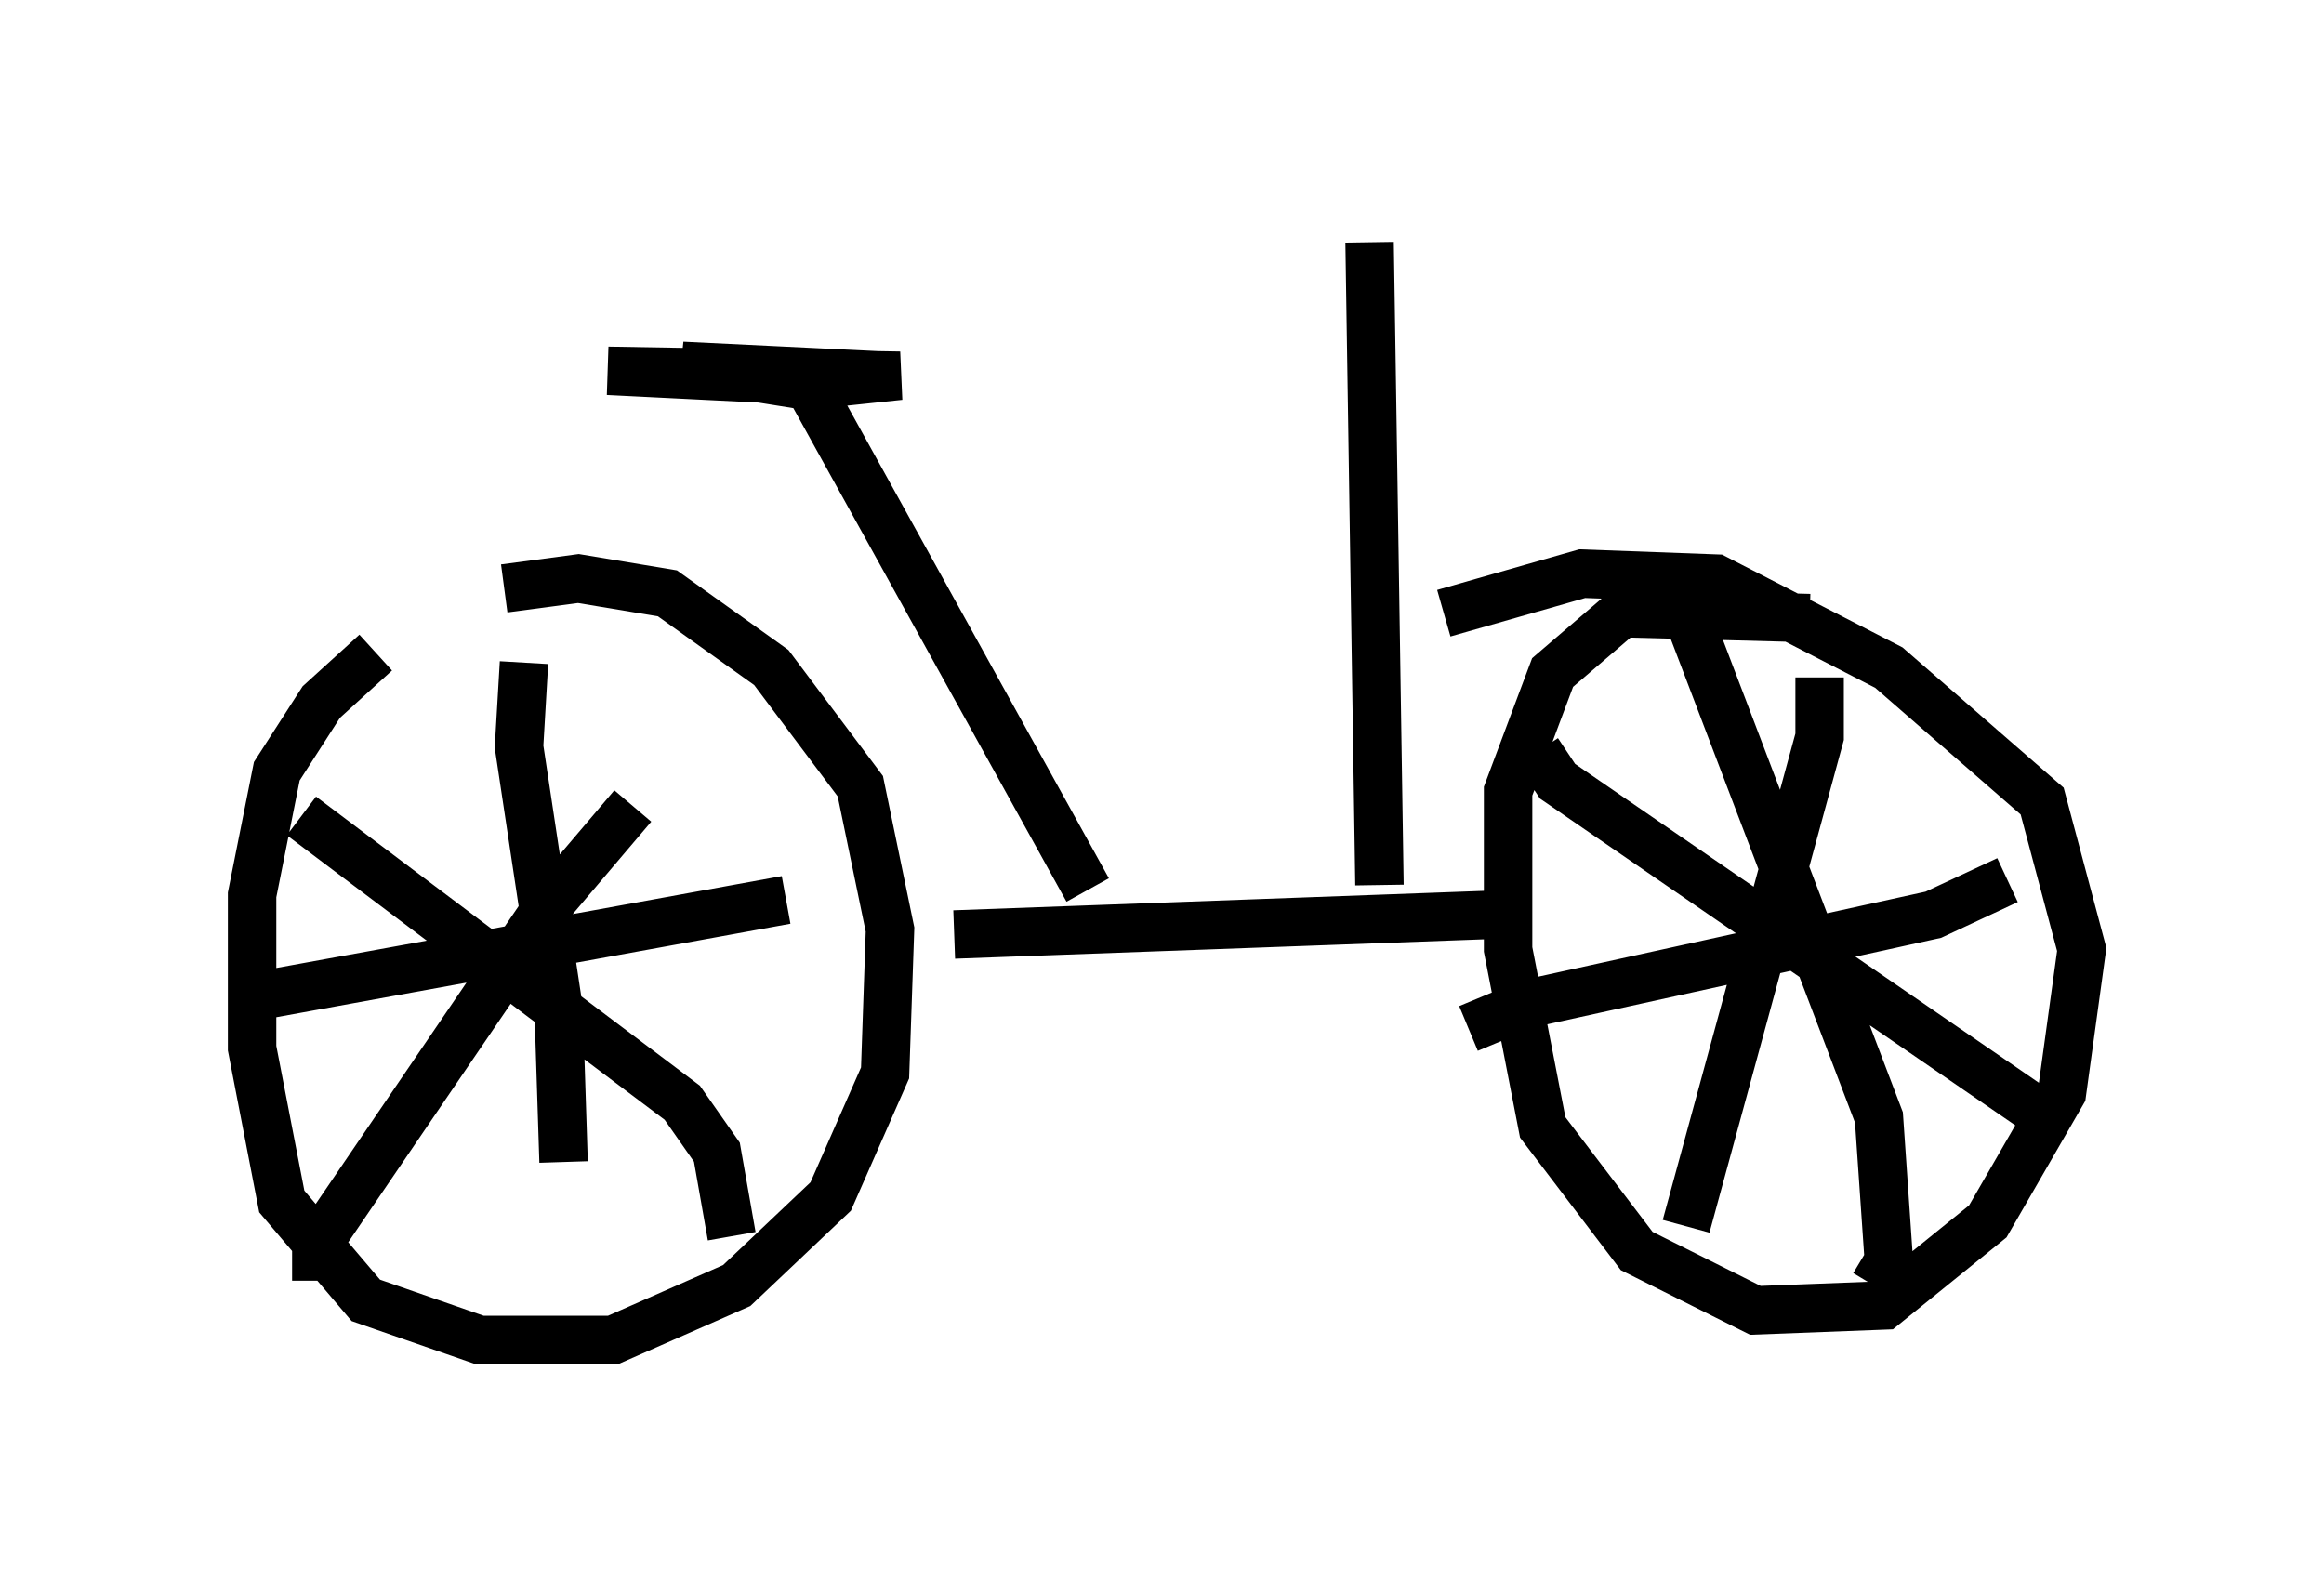 <?xml version="1.0" encoding="utf-8" ?>
<svg baseProfile="full" height="32.663" version="1.1" width="47.975" xmlns="http://www.w3.org/2000/svg" xmlns:ev="http://www.w3.org/2001/xml-events" xmlns:xlink="http://www.w3.org/1999/xlink"><defs /><rect fill="white" height="32.663" width="47.975" x="0" y="0" /><path d="M11.431, 11.84 m-3.675, 1.633 l-1.123, 1.021 -0.919, 1.429 l-0.51, 2.552 0.0, 3.165 l0.613, 3.165 1.735, 2.042 l2.348, 0.817 2.756, 0.0 l2.552, -1.123 1.94, -1.838 l1.123, -2.552 0.102, -2.96 l-0.613, -2.96 -1.838, -2.45 l-2.144, -1.531 -1.838, -0.306 l-1.531, 0.204 m26.95, 0.613 l-3.879, -0.102 -1.429, 1.225 l-0.919, 2.45 0.0, 3.267 l0.715, 3.675 1.94, 2.552 l2.45, 1.225 2.654, -0.102 l2.144, -1.735 1.531, -2.654 l0.408, -2.96 -0.817, -3.063 l-3.165, -2.756 -3.573, -1.838 l-2.756, -0.102 -2.858, 0.817 m-23.582, 4.185 l7.861, 5.921 0.715, 1.021 l0.306, 1.735 m-8.575, 0.919 l0.0, -0.715 4.798, -7.044 l1.735, -2.042 m-2.246, -2.96 l-0.102, 1.735 0.817, 5.41 l0.102, 3.165 m-6.635, -3.369 l11.229, -2.042 m15.517, -3.063 l0.408, 0.613 9.8, 6.738 m-4.39, -8.881 l0.0, 1.225 -2.756, 10.106 m-0.102, -12.965 l4.083, 10.719 0.204, 2.96 l-0.306, 0.51 m-8.371, -5.308 l1.225, -0.51 8.371, -1.838 l1.531, -0.715 m-21.744, 1.123 l11.127, -0.408 m-2.348, -0.613 l-0.204, -13.271 m-5.819, 13.373 l-5.819, -10.515 -4.083, -0.204 l6.023, 0.102 -1.94, 0.204 l-2.552, -0.408 4.185, 0.204 " fill="none" stroke="black" stroke-width="1" /></svg>